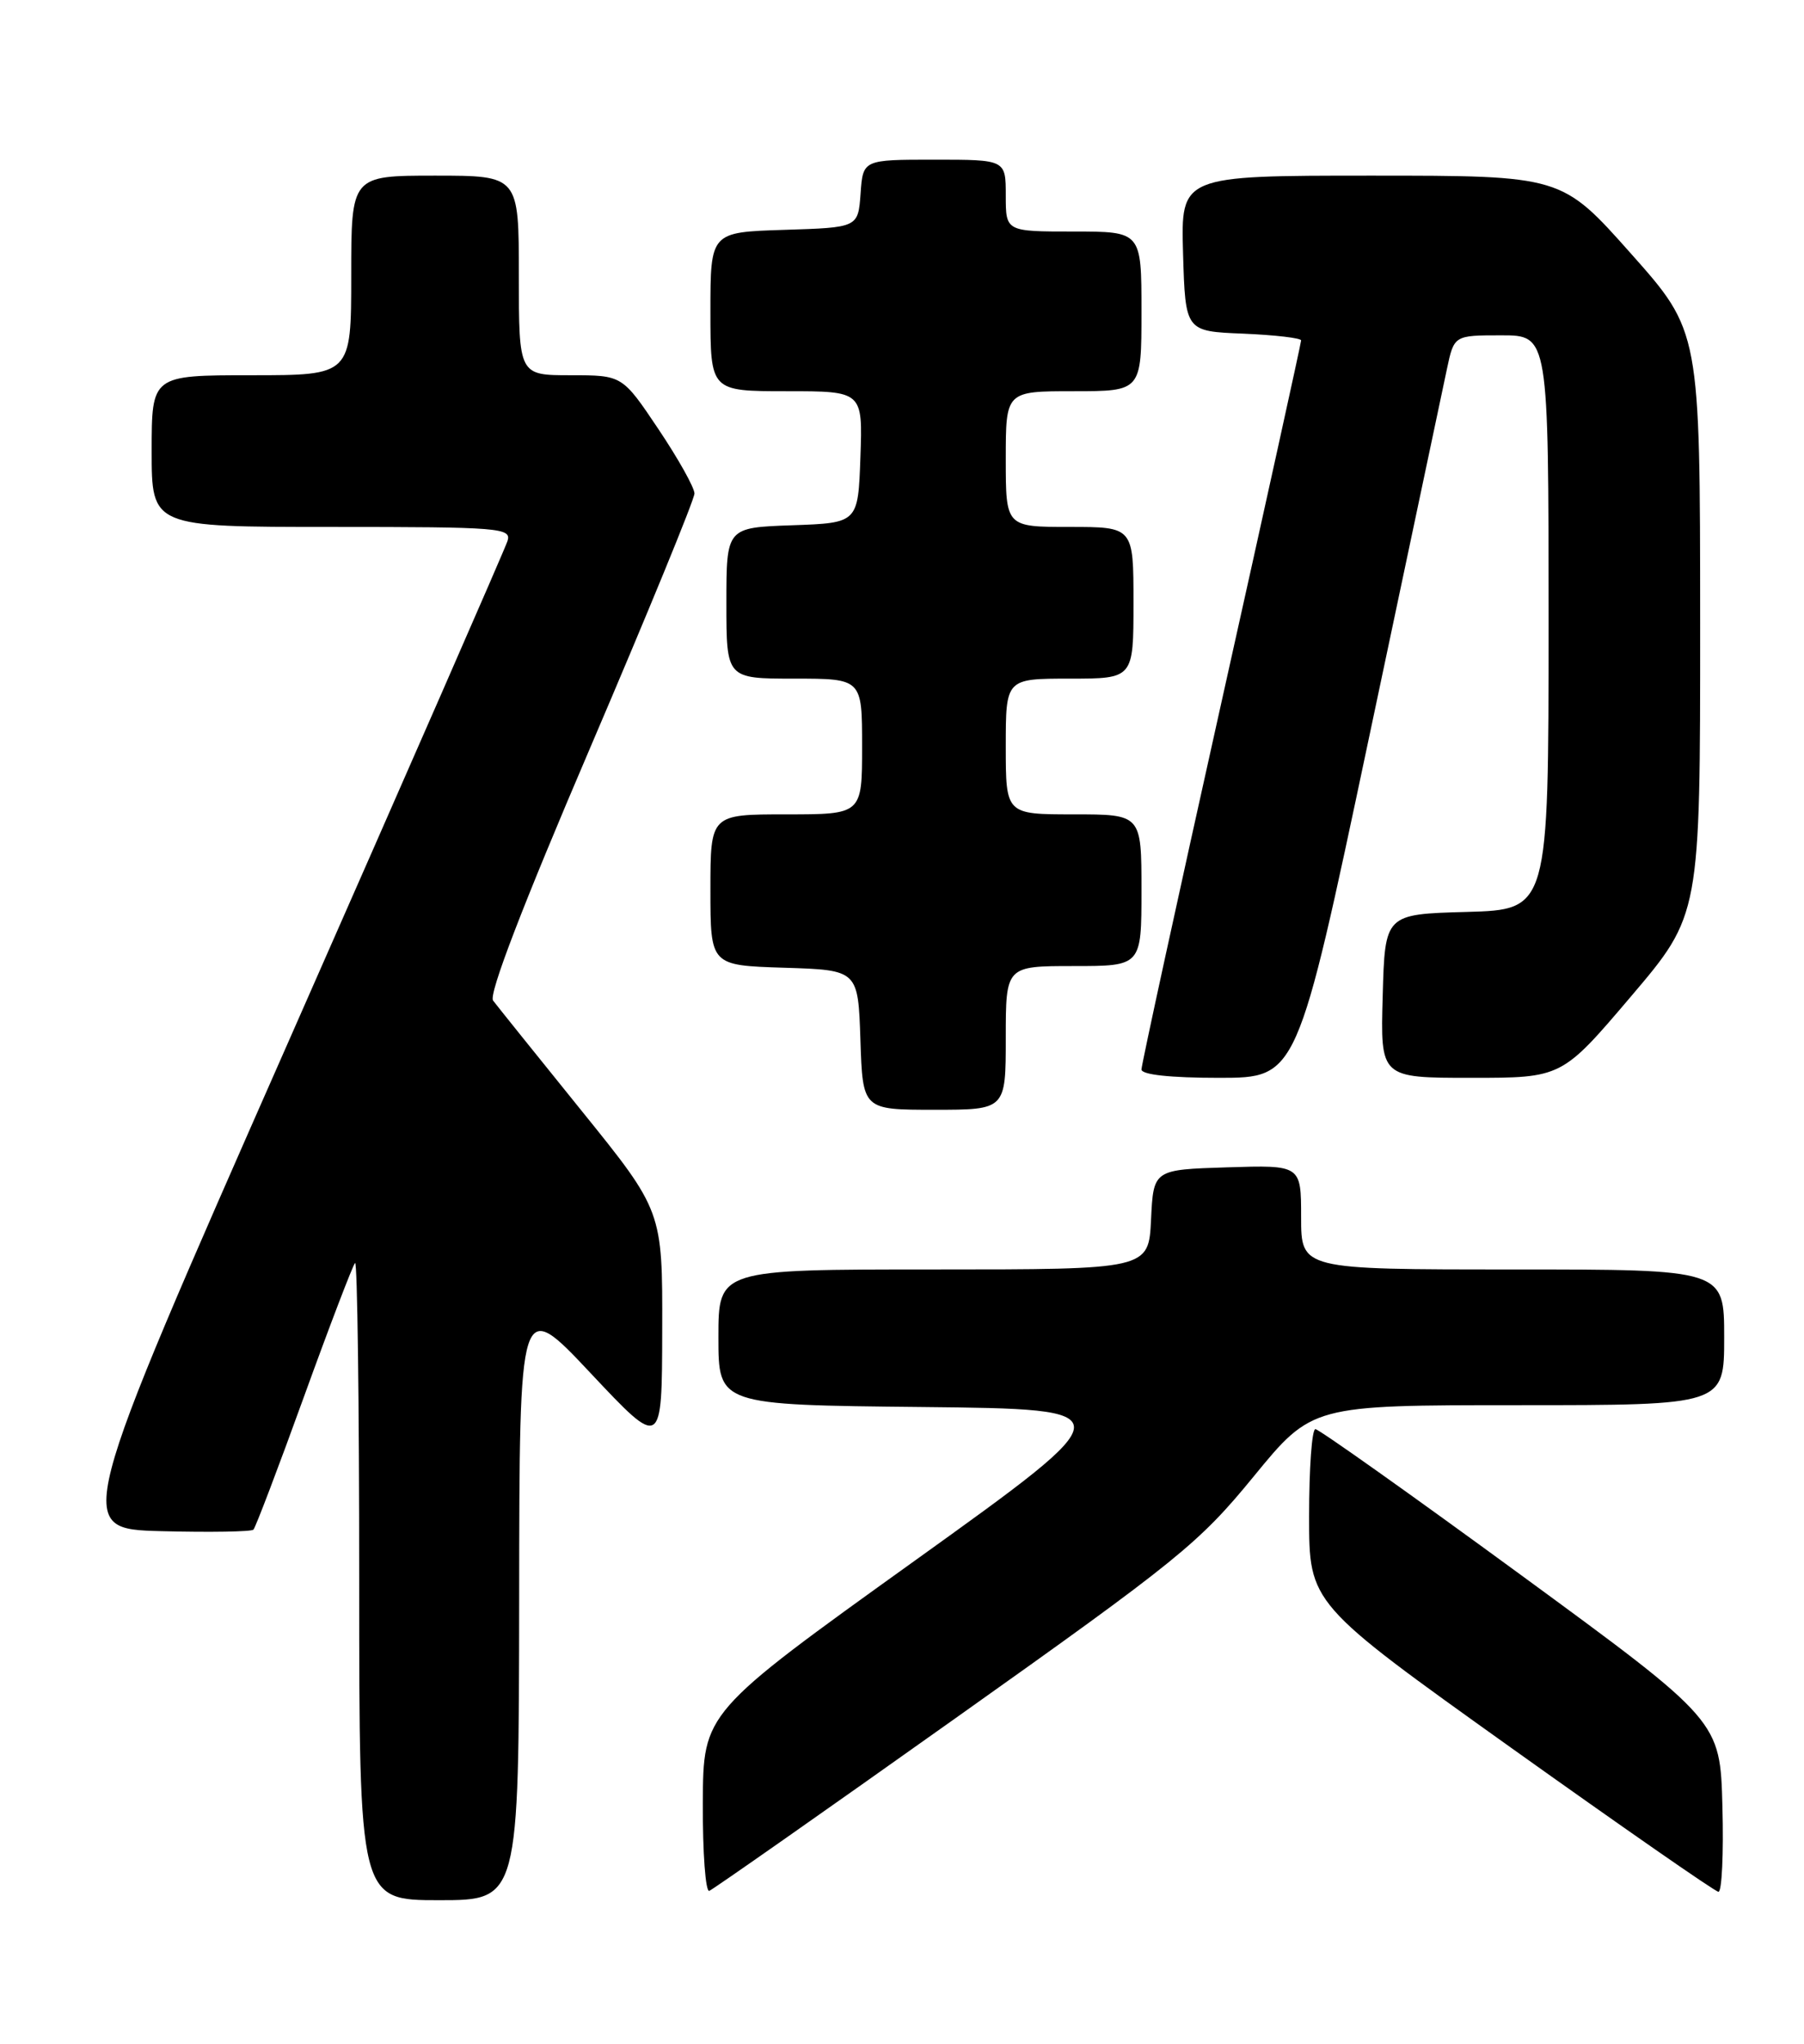 <?xml version="1.0" encoding="UTF-8" standalone="no"?>
<!DOCTYPE svg PUBLIC "-//W3C//DTD SVG 1.1//EN" "http://www.w3.org/Graphics/SVG/1.1/DTD/svg11.dtd" >
<svg xmlns="http://www.w3.org/2000/svg" xmlns:xlink="http://www.w3.org/1999/xlink" version="1.1" viewBox="0 0 226 256">
 <g >
 <path fill="currentColor"
d=" M 65.04 200.25 C 65.07 162.50 65.07 162.50 74.00 172.00 C 82.93 181.50 82.93 181.50 82.96 166.59 C 83.00 151.68 83.00 151.68 72.83 139.09 C 67.24 132.17 62.26 125.97 61.77 125.32 C 61.19 124.56 65.49 113.38 73.94 93.65 C 81.12 76.87 87.00 62.55 87.00 61.81 C 87.00 61.08 84.97 57.45 82.48 53.74 C 77.96 47.00 77.96 47.00 71.48 47.00 C 65.00 47.00 65.00 47.00 65.00 34.50 C 65.00 22.00 65.00 22.00 54.50 22.00 C 44.00 22.00 44.00 22.00 44.00 34.50 C 44.00 47.00 44.00 47.00 31.50 47.00 C 19.00 47.00 19.00 47.00 19.00 56.50 C 19.00 66.00 19.00 66.00 41.57 66.00 C 62.66 66.00 64.10 66.12 63.58 67.76 C 63.27 68.73 50.91 96.97 36.12 130.51 C 9.23 191.50 9.23 191.50 20.25 191.78 C 26.31 191.94 31.48 191.85 31.75 191.59 C 32.01 191.32 34.87 183.82 38.09 174.91 C 41.32 165.99 44.20 158.47 44.48 158.19 C 44.77 157.90 45.00 175.74 45.00 197.83 C 45.00 238.00 45.00 238.00 55.00 238.00 C 65.00 238.00 65.00 238.00 65.04 200.25 Z  M 119.71 215.20 C 147.67 195.35 150.20 193.30 157.04 184.95 C 164.37 176.00 164.37 176.00 190.19 176.00 C 216.00 176.00 216.00 176.00 216.00 167.50 C 216.00 159.00 216.00 159.00 189.50 159.00 C 163.00 159.00 163.00 159.00 163.00 152.46 C 163.00 145.92 163.00 145.92 153.75 146.21 C 144.50 146.50 144.50 146.50 144.20 152.75 C 143.90 159.00 143.90 159.00 116.95 159.00 C 90.00 159.00 90.00 159.00 90.00 167.48 C 90.00 175.97 90.00 175.97 115.52 176.23 C 141.04 176.50 141.04 176.50 114.57 195.50 C 88.09 214.50 88.09 214.50 88.05 225.83 C 88.02 232.07 88.39 237.02 88.86 236.83 C 89.33 236.65 103.21 226.92 119.71 215.20 Z  M 215.78 226.27 C 215.50 215.55 215.50 215.55 190.54 197.27 C 176.81 187.22 165.22 179.00 164.79 179.00 C 164.35 179.00 164.00 183.91 164.00 189.92 C 164.00 200.84 164.00 200.84 189.25 218.87 C 203.14 228.78 214.85 236.92 215.28 236.95 C 215.71 236.98 215.94 232.17 215.78 226.27 Z  M 126.00 130.00 C 126.00 121.00 126.00 121.00 134.50 121.00 C 143.00 121.00 143.00 121.00 143.00 111.50 C 143.00 102.00 143.00 102.00 134.50 102.00 C 126.00 102.00 126.00 102.00 126.00 93.50 C 126.00 85.00 126.00 85.00 134.00 85.00 C 142.00 85.00 142.00 85.00 142.00 75.50 C 142.00 66.00 142.00 66.00 134.00 66.00 C 126.00 66.00 126.00 66.00 126.00 57.50 C 126.00 49.00 126.00 49.00 134.50 49.00 C 143.00 49.00 143.00 49.00 143.00 39.00 C 143.00 29.00 143.00 29.00 134.50 29.00 C 126.00 29.00 126.00 29.00 126.00 24.50 C 126.00 20.00 126.00 20.00 117.06 20.00 C 108.11 20.00 108.11 20.00 107.81 24.25 C 107.50 28.50 107.50 28.50 98.25 28.79 C 89.00 29.08 89.00 29.08 89.00 39.04 C 89.00 49.00 89.00 49.00 98.54 49.00 C 108.08 49.00 108.08 49.00 107.79 57.25 C 107.50 65.50 107.50 65.50 99.25 65.79 C 91.00 66.08 91.00 66.08 91.00 75.54 C 91.00 85.00 91.00 85.00 99.50 85.00 C 108.00 85.00 108.00 85.00 108.00 93.50 C 108.00 102.00 108.00 102.00 98.50 102.00 C 89.00 102.00 89.00 102.00 89.00 111.46 C 89.00 120.92 89.00 120.92 98.25 121.21 C 107.50 121.50 107.50 121.50 107.79 130.25 C 108.08 139.00 108.08 139.00 117.04 139.00 C 126.00 139.00 126.00 139.00 126.00 130.00 Z  M 171.43 92.75 C 176.34 69.51 180.77 48.59 181.26 46.25 C 182.16 42.00 182.16 42.00 188.08 42.00 C 194.00 42.00 194.00 42.00 194.00 77.97 C 194.00 113.93 194.00 113.93 183.75 114.22 C 173.50 114.50 173.50 114.50 173.22 124.75 C 172.93 135.00 172.93 135.00 184.29 135.00 C 195.66 135.00 195.66 135.00 204.33 124.80 C 213.00 114.60 213.00 114.60 212.99 78.05 C 212.98 41.50 212.98 41.50 204.31 31.75 C 195.64 22.00 195.64 22.00 171.78 22.00 C 147.93 22.00 147.93 22.00 148.21 31.75 C 148.50 41.50 148.50 41.50 155.75 41.79 C 159.74 41.96 163.00 42.34 163.00 42.64 C 163.00 42.94 158.50 63.38 153.00 88.05 C 147.50 112.72 143.00 133.38 143.00 133.95 C 143.00 134.61 146.63 135.00 152.75 135.00 C 162.50 134.99 162.50 134.99 171.43 92.75 Z "/>
</g>
</svg>
